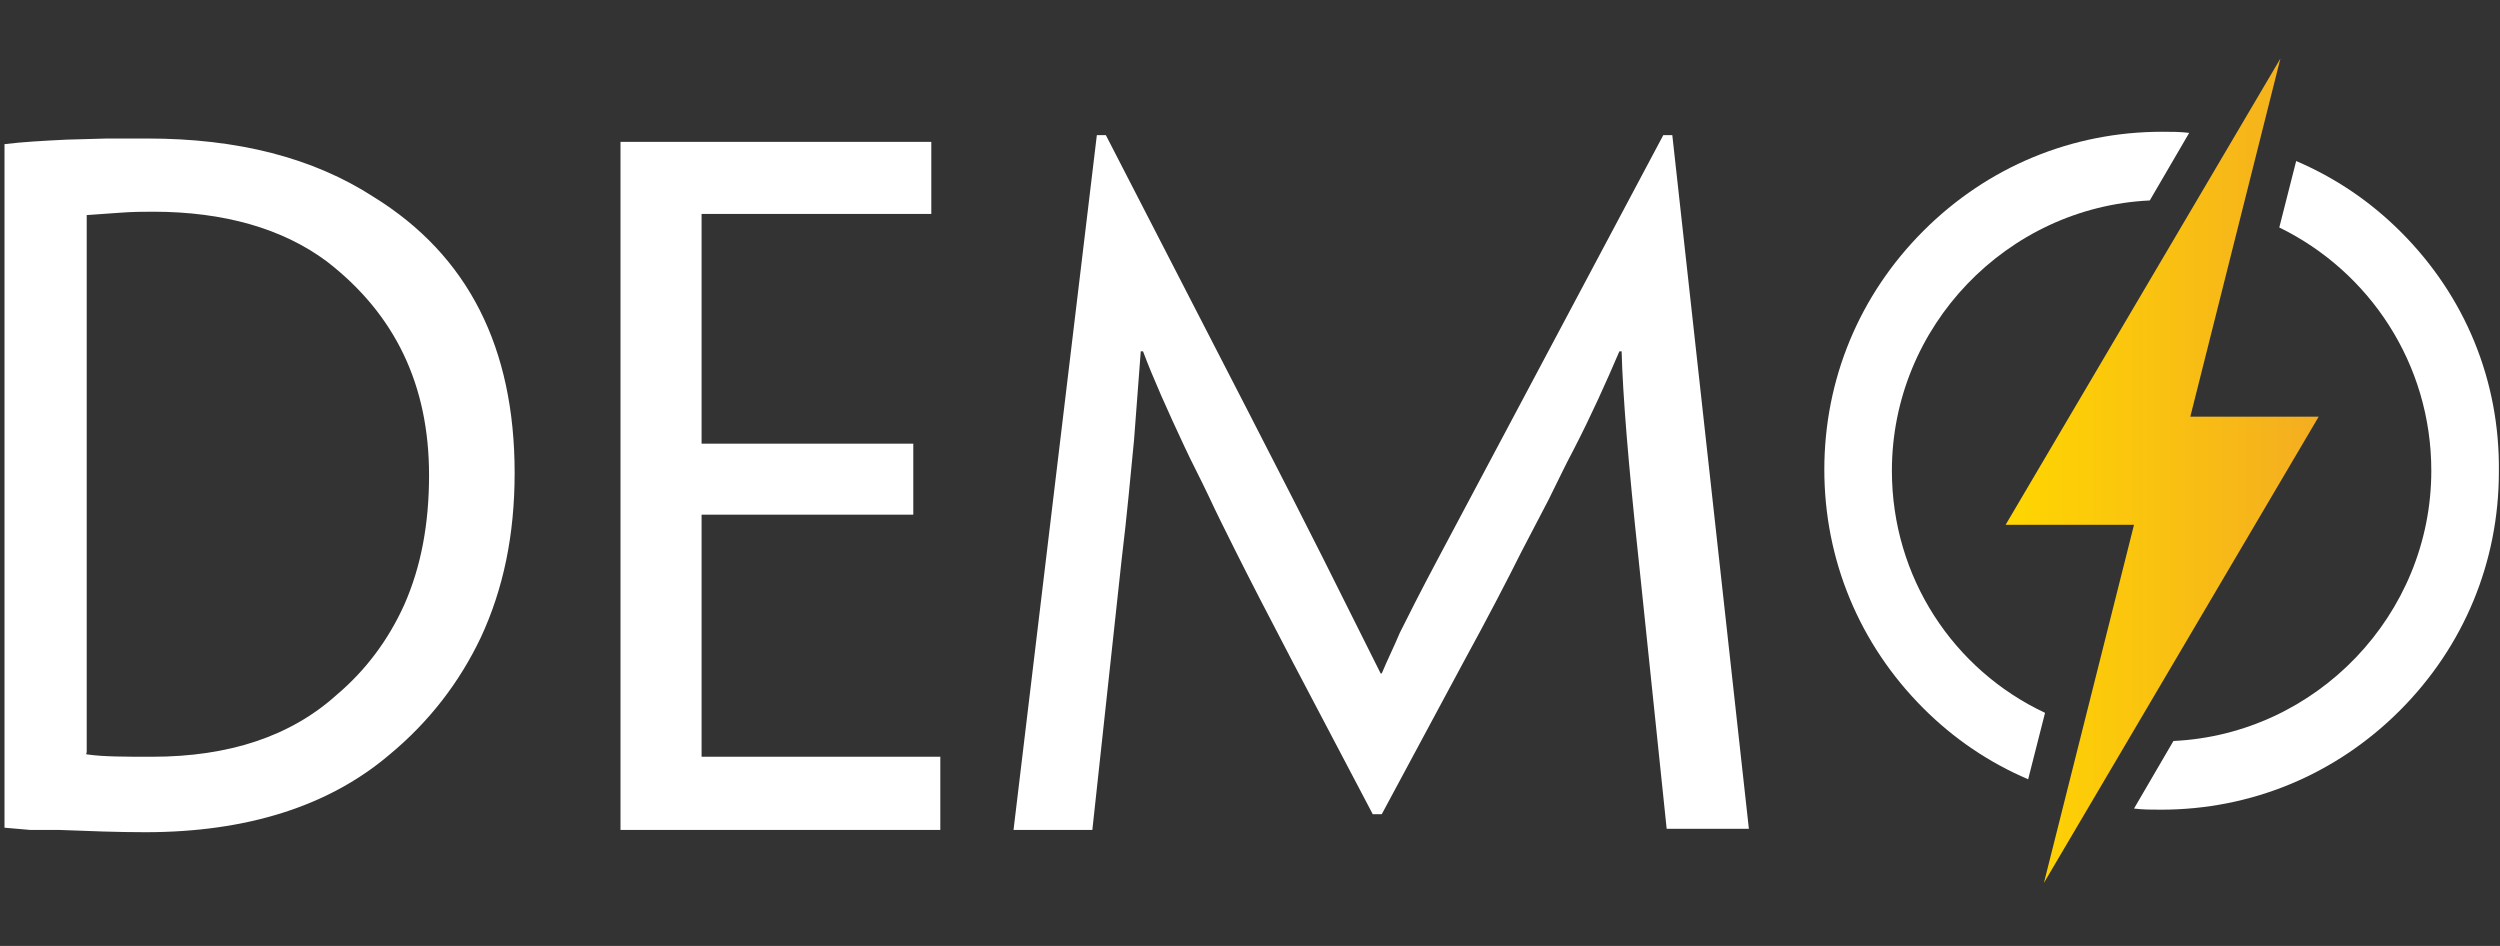 <?xml version="1.0" encoding="utf-8"?>
<!-- Generator: Adobe Illustrator 21.0.0, SVG Export Plug-In . SVG Version: 6.00 Build 0)  -->
<svg version="1.1" id="Layer_1" xmlns="http://www.w3.org/2000/svg" xmlns:xlink="http://www.w3.org/1999/xlink" x="0px" y="0px"
	 viewBox="0 0 222 84" style="enable-background:new 0 0 222 84;" xml:space="preserve">
<rect x="0" y="0" width="222" height="84" fill="#333333" stroke="none"/>
<style type="text/css">
	.st0{fill:url(#SVGID_1_);}
	.st1{fill:#FFFFFF;}
</style>
<g>
	
		<linearGradient id="SVGID_1_" gradientUnits="userSpaceOnUse" x1="178.093" y1="44.189" x2="205.891" y2="44.189" gradientTransform="matrix(1 0 0 -1 0 86)">
		<stop  offset="0" style="stop-color:#FFD600"/>
		<stop  offset="1" style="stop-color:#F4AD21"/>
	</linearGradient>
	<polygon class="st0" points="194.5,37 202.5,5.2 178.1,46.6 189.5,46.6 181.5,78.4 205.9,37 	"/>
	<path class="st1" d="M168,41.8c0-12.8,10.2-23.4,22.9-24l3.5-6c-0.8-0.1-1.6-0.1-2.4-0.1c-8,0-15.5,3.1-21.2,8.8
		c-5.7,5.7-8.8,13.2-8.8,21.2c0,8,3.1,15.5,8.8,21.2c2.7,2.7,5.8,4.8,9.3,6.3l1.5-5.9C173.5,59.5,168,51.3,168,41.8z"/>
	<path class="st1" d="M213.2,20.6c-2.7-2.7-5.8-4.8-9.3-6.3l-1.5,5.9c8,3.9,13.5,12.1,13.5,21.6c0,12.8-10.2,23.4-22.9,24l-3.5,6
		c0.8,0.1,1.6,0.1,2.4,0.1c8,0,15.5-3.1,21.2-8.8s8.8-13.2,8.8-21.2C222,33.8,218.9,26.3,213.2,20.6z"/>
</g>
<g>
	<path class="st1" d="M45.7,42c0,5.5-1,10.3-3,14.6c-1.9,4-4.6,7.5-8.1,10.4c-5.4,4.6-12.7,6.9-21.7,6.9c-2.5,0-5-0.1-7.6-0.2
		L4,73.7c-0.5,0-0.9,0-1.3,0l-2.3-0.2V12.8c1.6-0.2,3.5-0.3,5.5-0.4l3.6-0.1l3.6,0c8,0,14.7,1.7,20.1,5.2
		C41.6,22.7,45.7,30.9,45.7,42L45.7,42z M38.1,42.2c0-8-3-14.3-9.1-19c-3.9-2.9-9.1-4.4-15.4-4.4c-0.8,0-1.8,0-3.1,0.1l-2.8,0.2
		v47.7C7.6,67,7.7,67,7.8,67c1.4,0.2,3.3,0.2,5.7,0.2c6.8,0,12.3-1.8,16.4-5.5c2.6-2.2,4.6-4.9,6-8C37.4,50.3,38.1,46.5,38.1,42.2
		L38.1,42.2z"/>
	<path class="st1" d="M55.1,12.6h27.6V19H62.3v20.4h18.8v6.3H62.3v21.5h21.2v6.5H55.1V12.6z"/>
	<path class="st1" d="M97.4,12h0.8c10.2,19.8,16.7,32.4,19.3,37.6l3.3,6.6l1.8,3.6h0.1c0.5-1.2,1.1-2.4,1.6-3.6
		c0.7-1.4,1.8-3.6,3.4-6.6l20-37.6h0.8l6.8,61.6h-7.3l-2.5-24c-0.9-8.4-1.4-14.5-1.5-18.4h-0.2c-1.2,2.8-2.5,5.7-4.1,8.8
		c-0.7,1.3-1.4,2.8-2.2,4.4l-2.4,4.6c-1.2,2.4-2.9,5.7-5.2,9.9l-7.2,13.4h-0.8l-7.1-13.5c-2.2-4.2-3.9-7.5-5.1-9.9
		c-0.9-1.8-1.7-3.4-2.3-4.7c-0.8-1.7-1.6-3.2-2.2-4.5c-1.5-3.2-2.8-6.1-3.7-8.5h-0.2c-0.2,2.7-0.4,5.3-0.6,7.9
		c-0.3,3-0.6,6.5-1.1,10.6l-2.6,24h-7L97.4,12z"/>
</g>
</svg>
